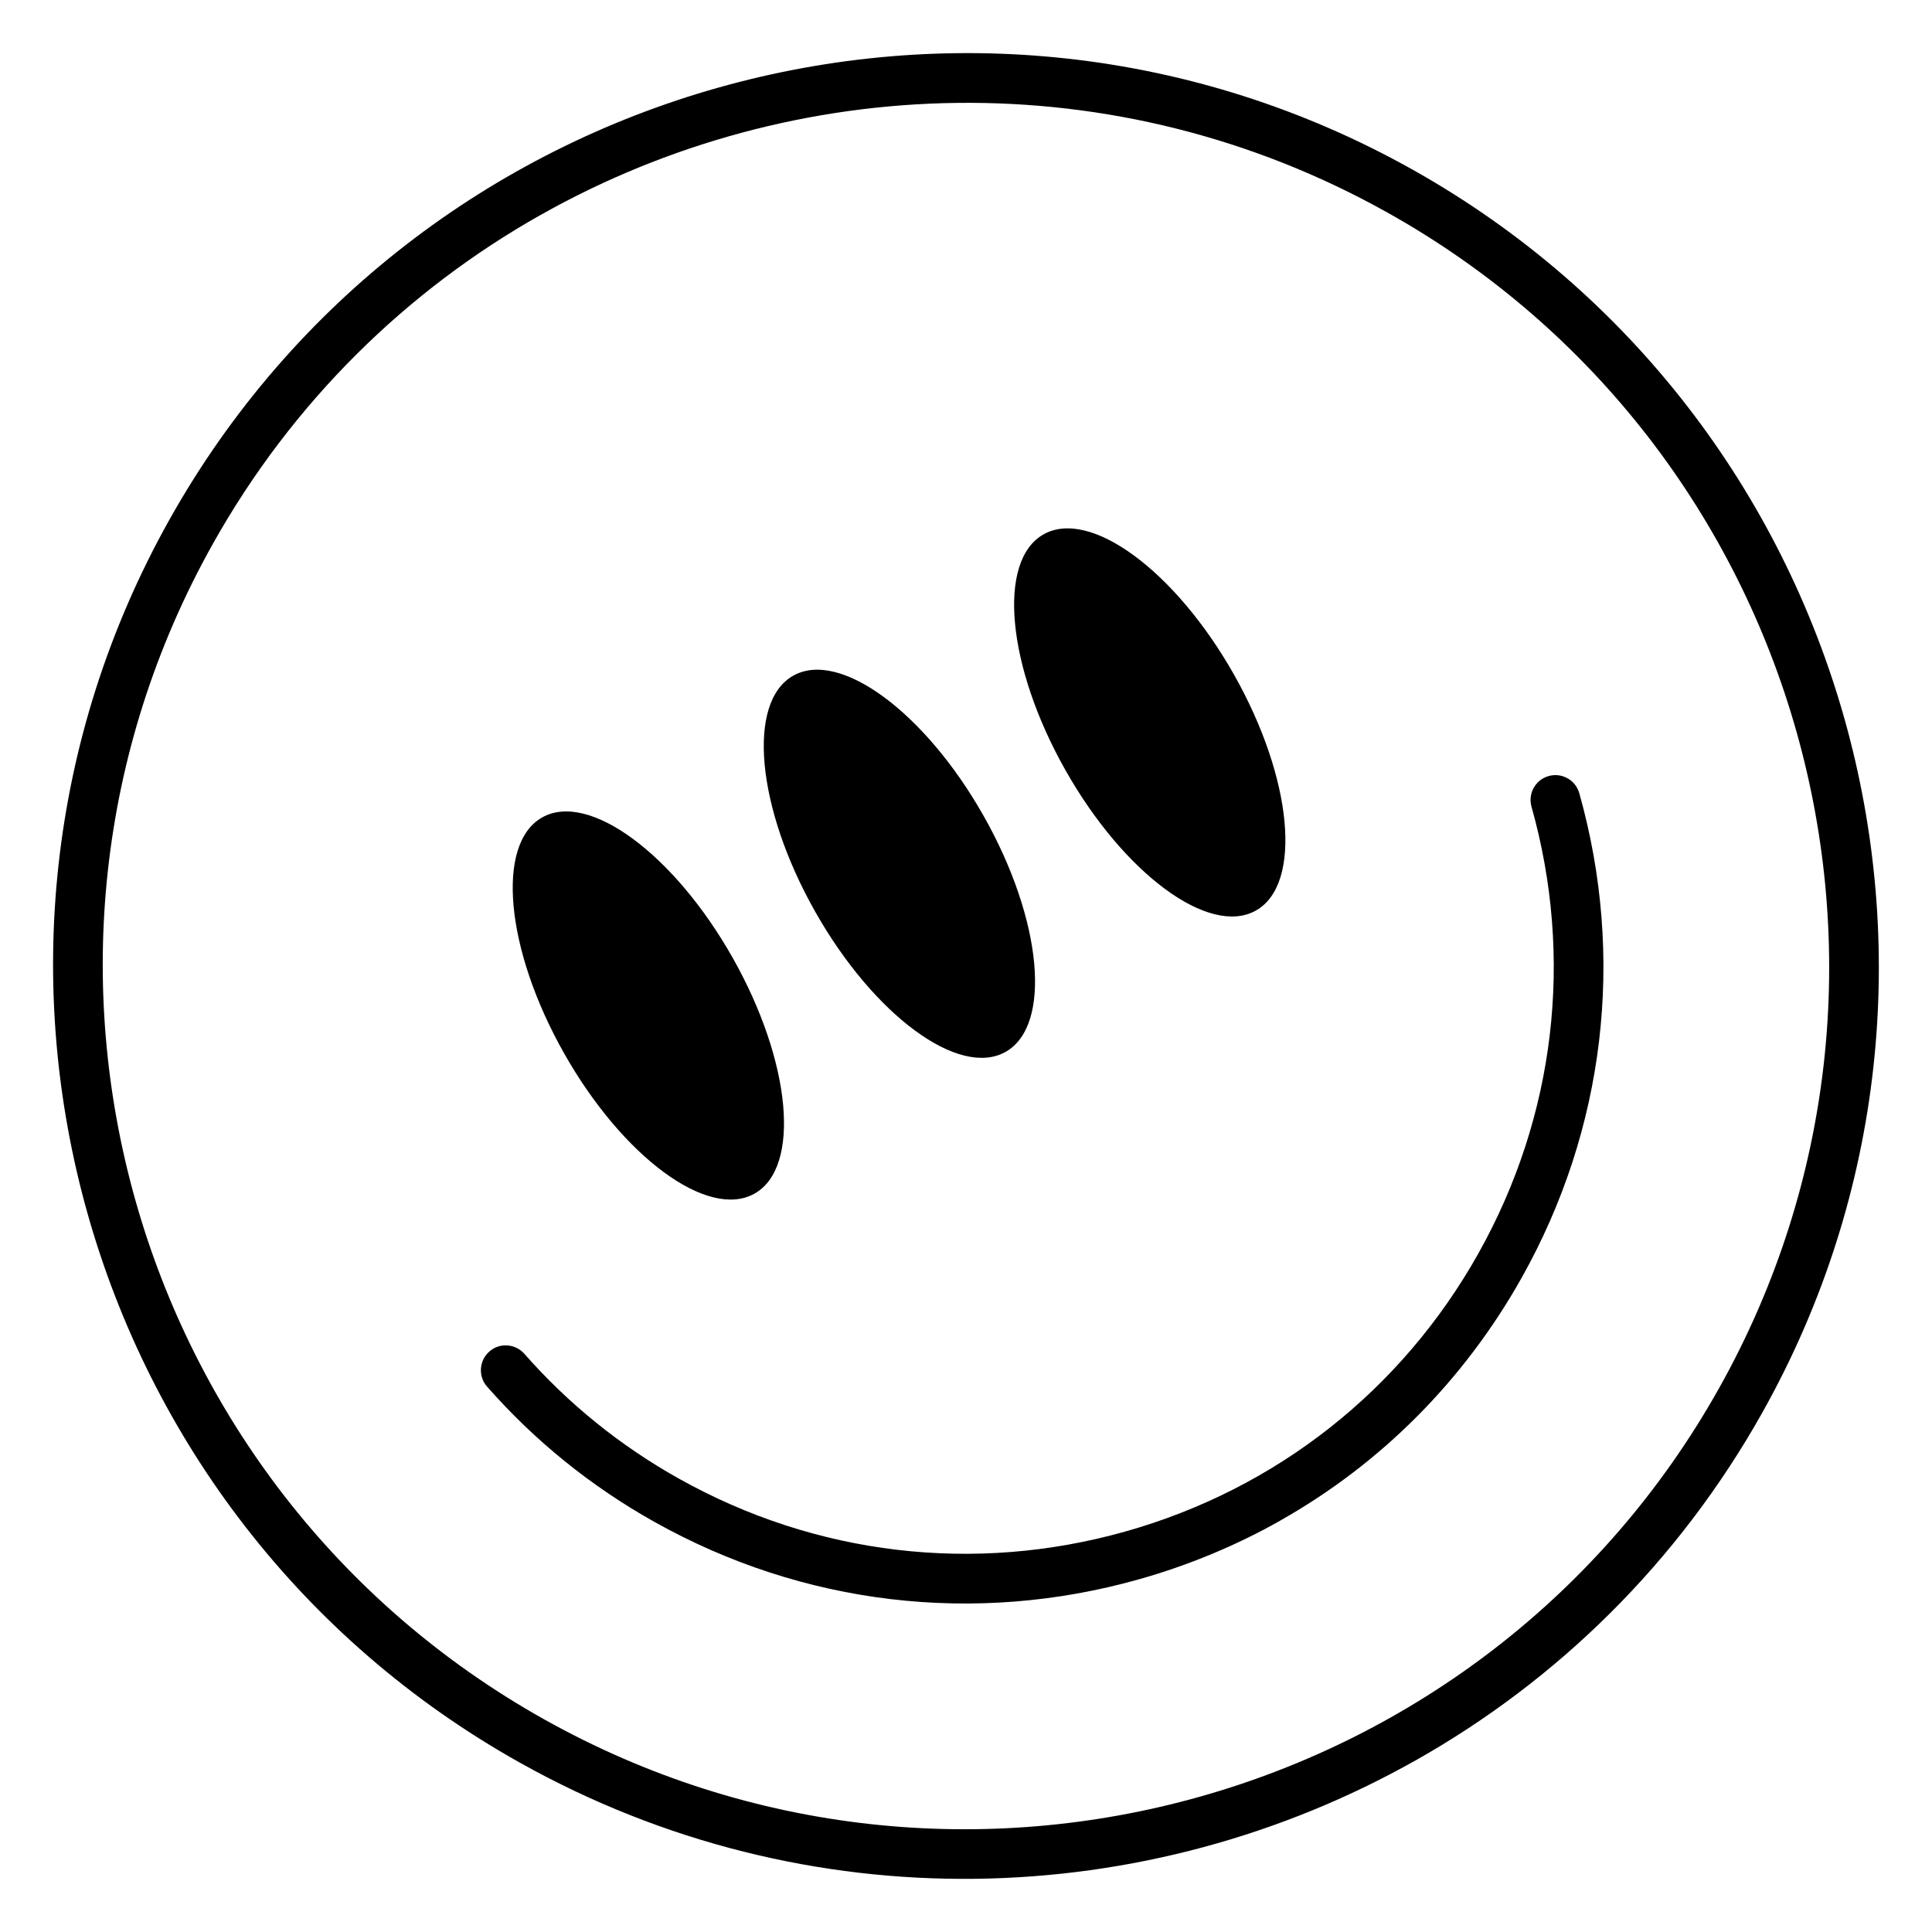 <?xml version="1.0" encoding="UTF-8"?>
<svg width="500" height="500" viewBox="0 0 500 500" fill="none" xmlns="http://www.w3.org/2000/svg">
<path d="M366.47 455.52C296.91 494.79 209.09 497.95 134.46 456.13C20.8 392.42 -19.84 248.13 43.86 134.47C107.57 20.8 251.86 -19.82 365.52 43.87C479.18 107.58 519.82 251.87 456.12 365.52C434.24 404.55 402.86 434.98 366.48 455.52H366.47ZM139.84 55.66C105.43 75.08 75.76 103.85 55.08 140.76C-5.16 248.24 33.27 384.68 140.75 444.92C248.22 505.16 384.67 466.73 444.9 359.25C505.14 251.78 466.71 115.33 359.23 55.1C288.67 15.55 205.61 18.54 139.84 55.67V55.66Z" fill="currentColor"/>
<path d="M140.31 211.55C128.25 218.36 130.78 245.67 145.96 272.55C161.14 299.43 183.22 315.71 195.28 308.9C207.34 302.09 204.81 274.78 189.63 247.9C174.45 221.02 152.37 204.74 140.31 211.55Z" fill="currentColor"/>
<path d="M270.07 138.29C258.01 145.1 260.54 172.41 275.72 199.29C290.9 226.17 312.98 242.45 325.04 235.64C337.1 228.83 334.57 201.52 319.39 174.64C304.21 147.76 282.13 131.48 270.07 138.29Z" fill="currentColor"/>
<path d="M205.28 174.87C193.22 181.68 195.75 208.99 210.93 235.87C226.11 262.75 248.19 279.03 260.25 272.22C272.31 265.41 269.78 238.1 254.6 211.22C239.42 184.34 217.34 168.06 205.28 174.87Z" fill="currentColor"/>
<path d="M331.36 393.52C319.94 399.97 307.65 405.09 294.7 408.74C252.3 420.68 207.79 415.4 169.36 393.86C152.94 384.66 138.37 372.88 126.05 358.85C123.71 356.18 123.97 352.13 126.64 349.78C129.26 347.43 133.36 347.7 135.71 350.37C147.07 363.29 160.5 374.16 175.65 382.64C211.08 402.5 252.13 407.37 291.22 396.36C330.31 385.35 362.78 359.77 382.63 324.34C402.49 288.91 407.36 247.86 396.35 208.77C395.39 205.36 397.37 201.8 400.79 200.84C404.21 199.88 407.76 201.87 408.72 205.28C420.66 247.68 415.38 292.19 393.84 330.62C378.88 357.31 357.33 378.84 331.35 393.51L331.36 393.52Z" fill="currentColor"/>
</svg>